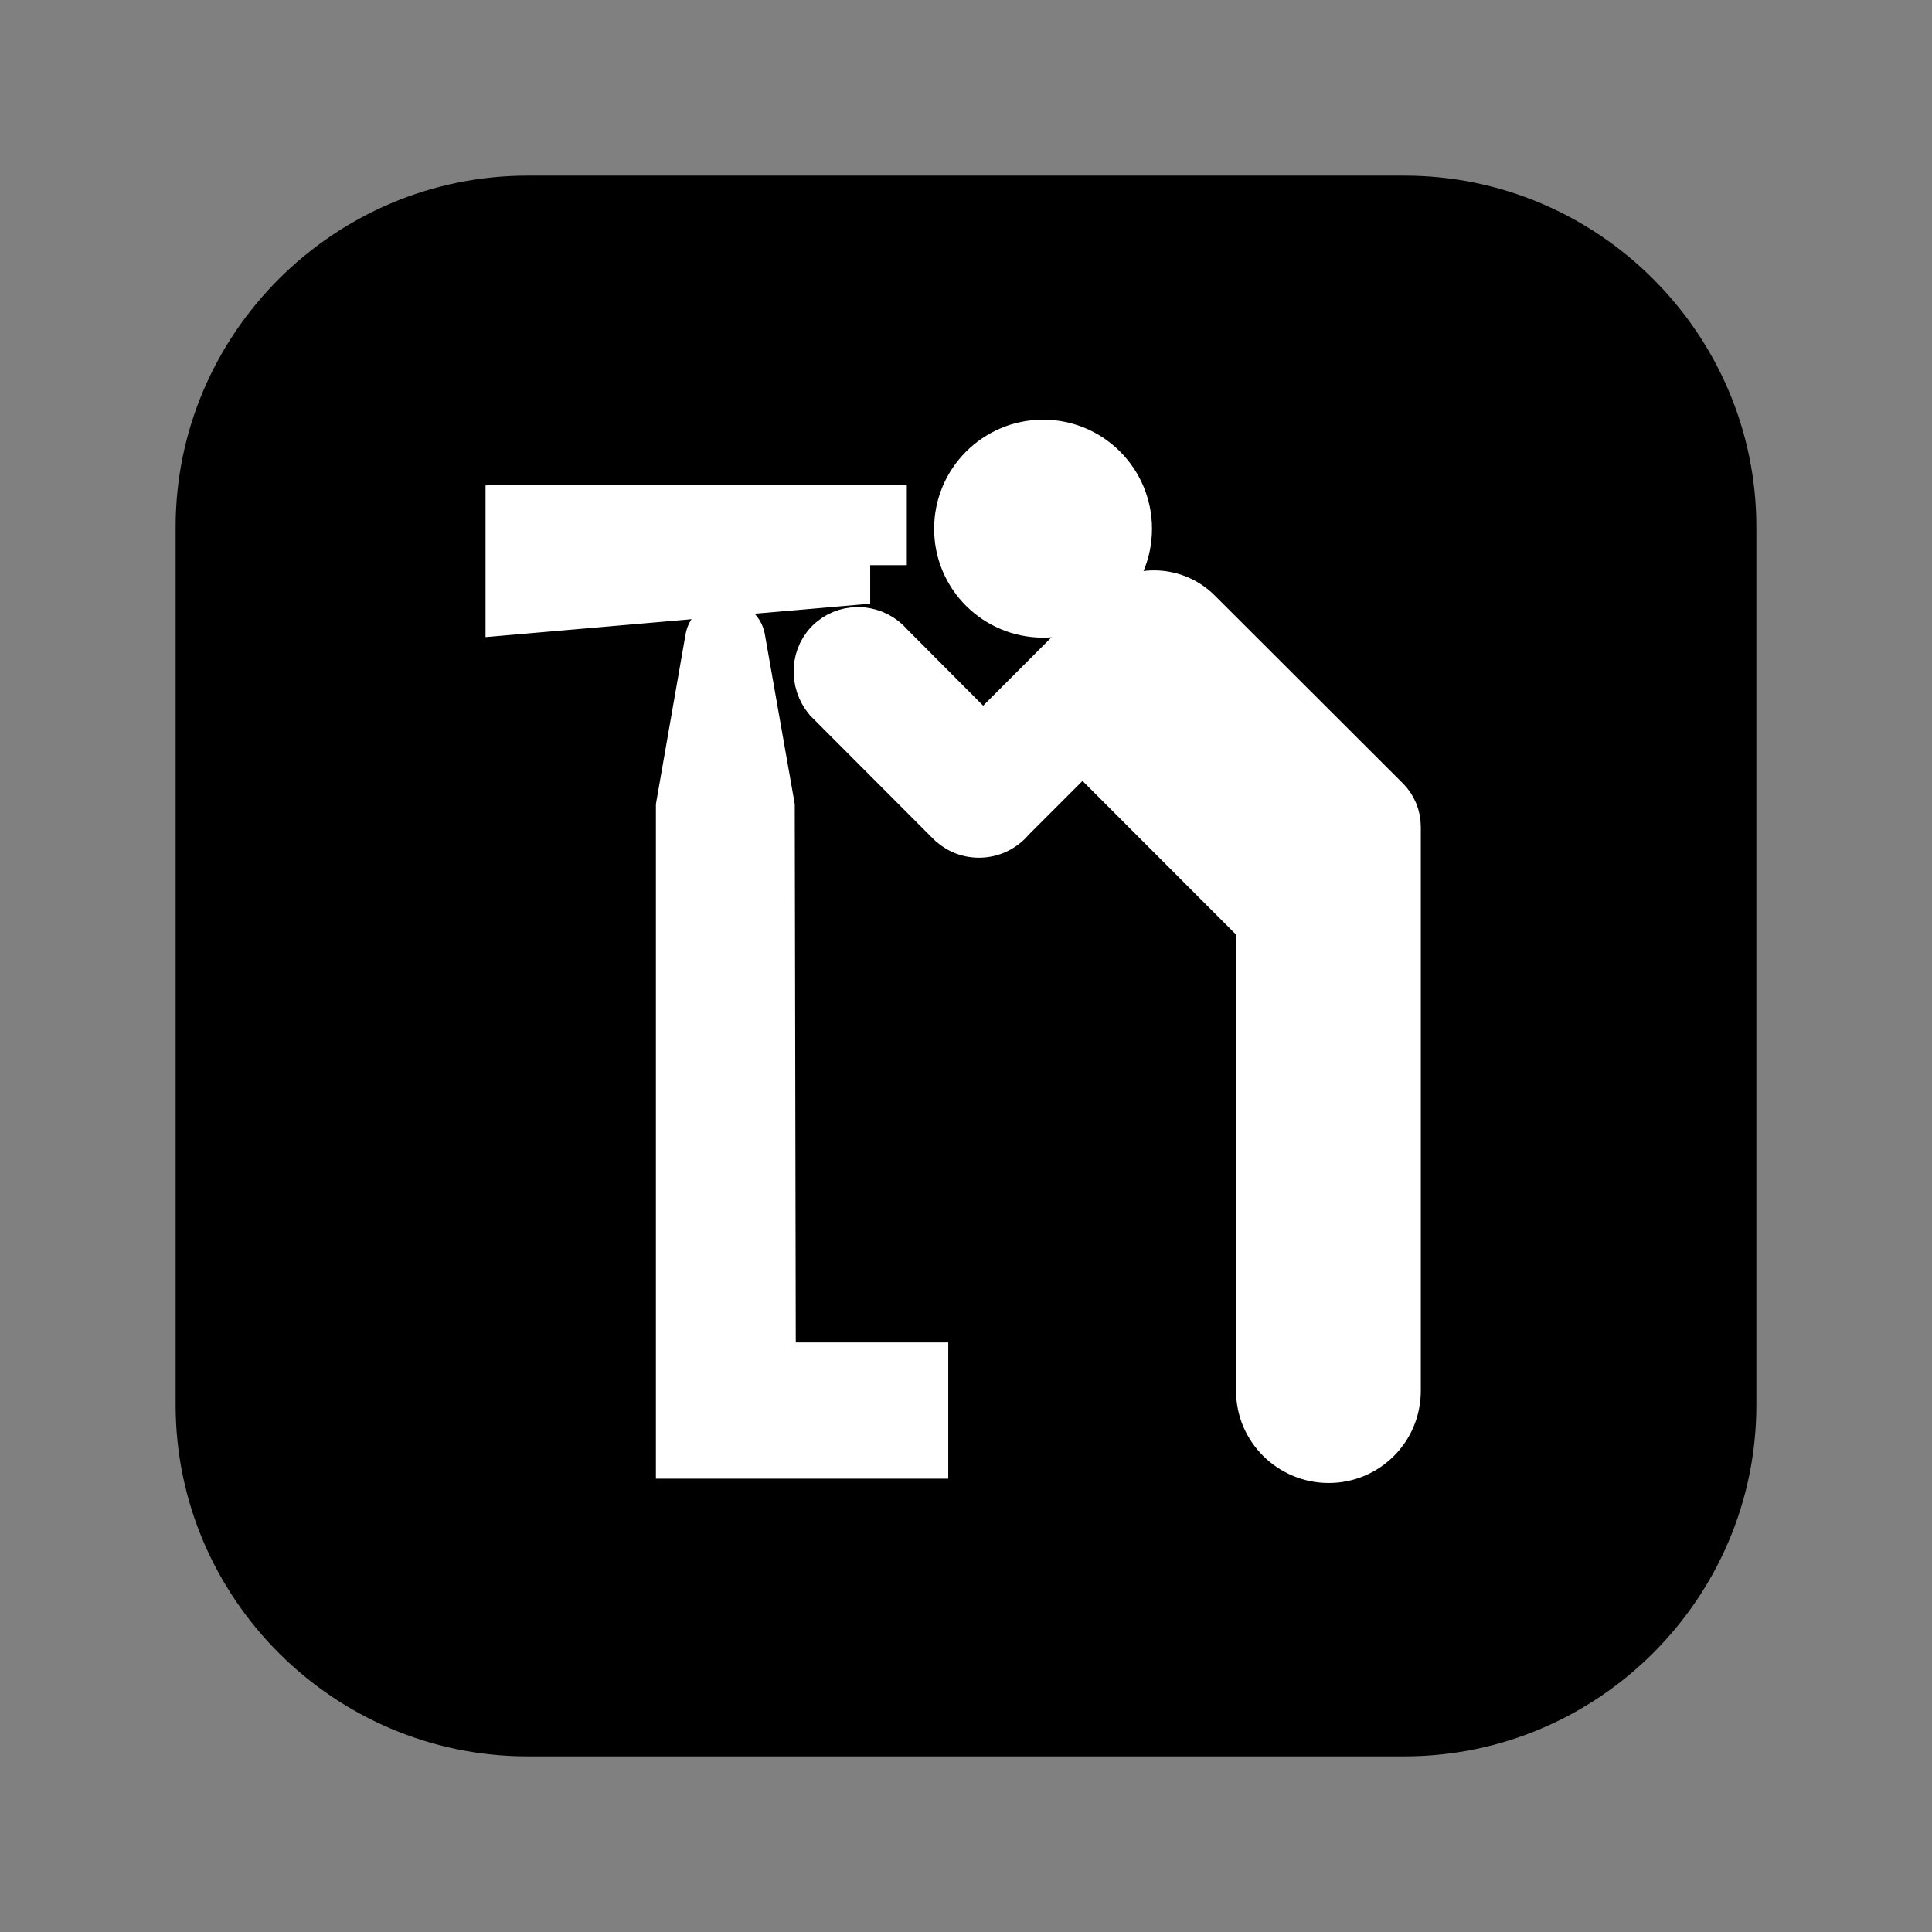 <?xml version="1.0" encoding="utf-8"?>
<!-- Generator: Adobe Illustrator 17.0.0, SVG Export Plug-In . SVG Version: 6.00 Build 0)  -->
<!DOCTYPE svg PUBLIC "-//W3C//DTD SVG 1.1//EN" "http://www.w3.org/Graphics/SVG/1.1/DTD/svg11.dtd">
<svg version="1.1" id="Layer_1" xmlns="http://www.w3.org/2000/svg" xmlns:xlink="http://www.w3.org/1999/xlink" x="0px" y="0px"
	 width="22px" height="22px" viewBox="-307.5 394.5 22 22" enable-background="new -307.5 394.5 22 22" xml:space="preserve">
<rect x="-307.5" y="394.5" width="22" height="22" fill="#808080" stroke="none"/>
<g>
	<path d="M-287.5,410.5c0,2.2-1.803,4-4.007,4h-9.986c-2.204,0-4.007-1.8-4.007-4v-10c0-2.2,1.803-4,4.007-4h9.986
		c2.204,0,4.007,1.8,4.007,4V410.5z"/>
</g>
<g>
	<path id="path4870" fill="#FFFFFF" stroke="#FFFFFF" stroke-width="0.5" stroke-miterlimit="10" d="M-301.72,400.269h4.296v0.417
		h-0.417v0.459l-3.88,0.337v-1.213H-301.72z"/>
	<path id="path4872" fill="#FFFFFF" stroke="#FFFFFF" stroke-width="0.5" stroke-miterlimit="10" d="M-295.621,401.511
		c0.547,0,0.989-0.441,0.989-0.99c0-0.547-0.442-0.992-0.989-0.992c-0.549,0-0.992,0.445-0.992,0.992
		C-296.613,401.07-296.169,401.511-295.621,401.511"/>
	<path id="path4874" fill="#FFFFFF" stroke="#FFFFFF" stroke-width="0.5" stroke-miterlimit="10" d="M-294.871,401.455
		c0.283-0.28,0.741-0.28,1.024,0l2.144,2.141c0.083,0.082,0.132,0.196,0.132,0.319v6.423c0,0.443-0.357,0.799-0.799,0.799
		c-0.442,0-0.805-0.357-0.805-0.799v-5.299l-1.998-2l-0.799,0.799c-0.09,0.108-0.225,0.179-0.381,0.179
		c-0.143,0-0.271-0.061-0.363-0.161l-1.376-1.379c-0.175-0.208-0.16-0.525,0.047-0.7c0.208-0.175,0.518-0.145,0.694,0.062
		l1.046,1.051L-294.871,401.455z"/>
	<path id="path4876" fill="#FFFFFF" stroke="#FFFFFF" stroke-width="0.5" stroke-miterlimit="10" d="M-299.038,401.759
		c-0.02-0.096-0.105-0.166-0.204-0.166c-0.103,0-0.187,0.073-0.205,0.172l-0.334,1.913v7.41h2.829v-1.051h-1.736l-0.012-6.359
		L-299.038,401.759z"/>
</g>
<rect x="-307.5" y="394.5" fill="none" width="22" height="22"/>
</svg>
